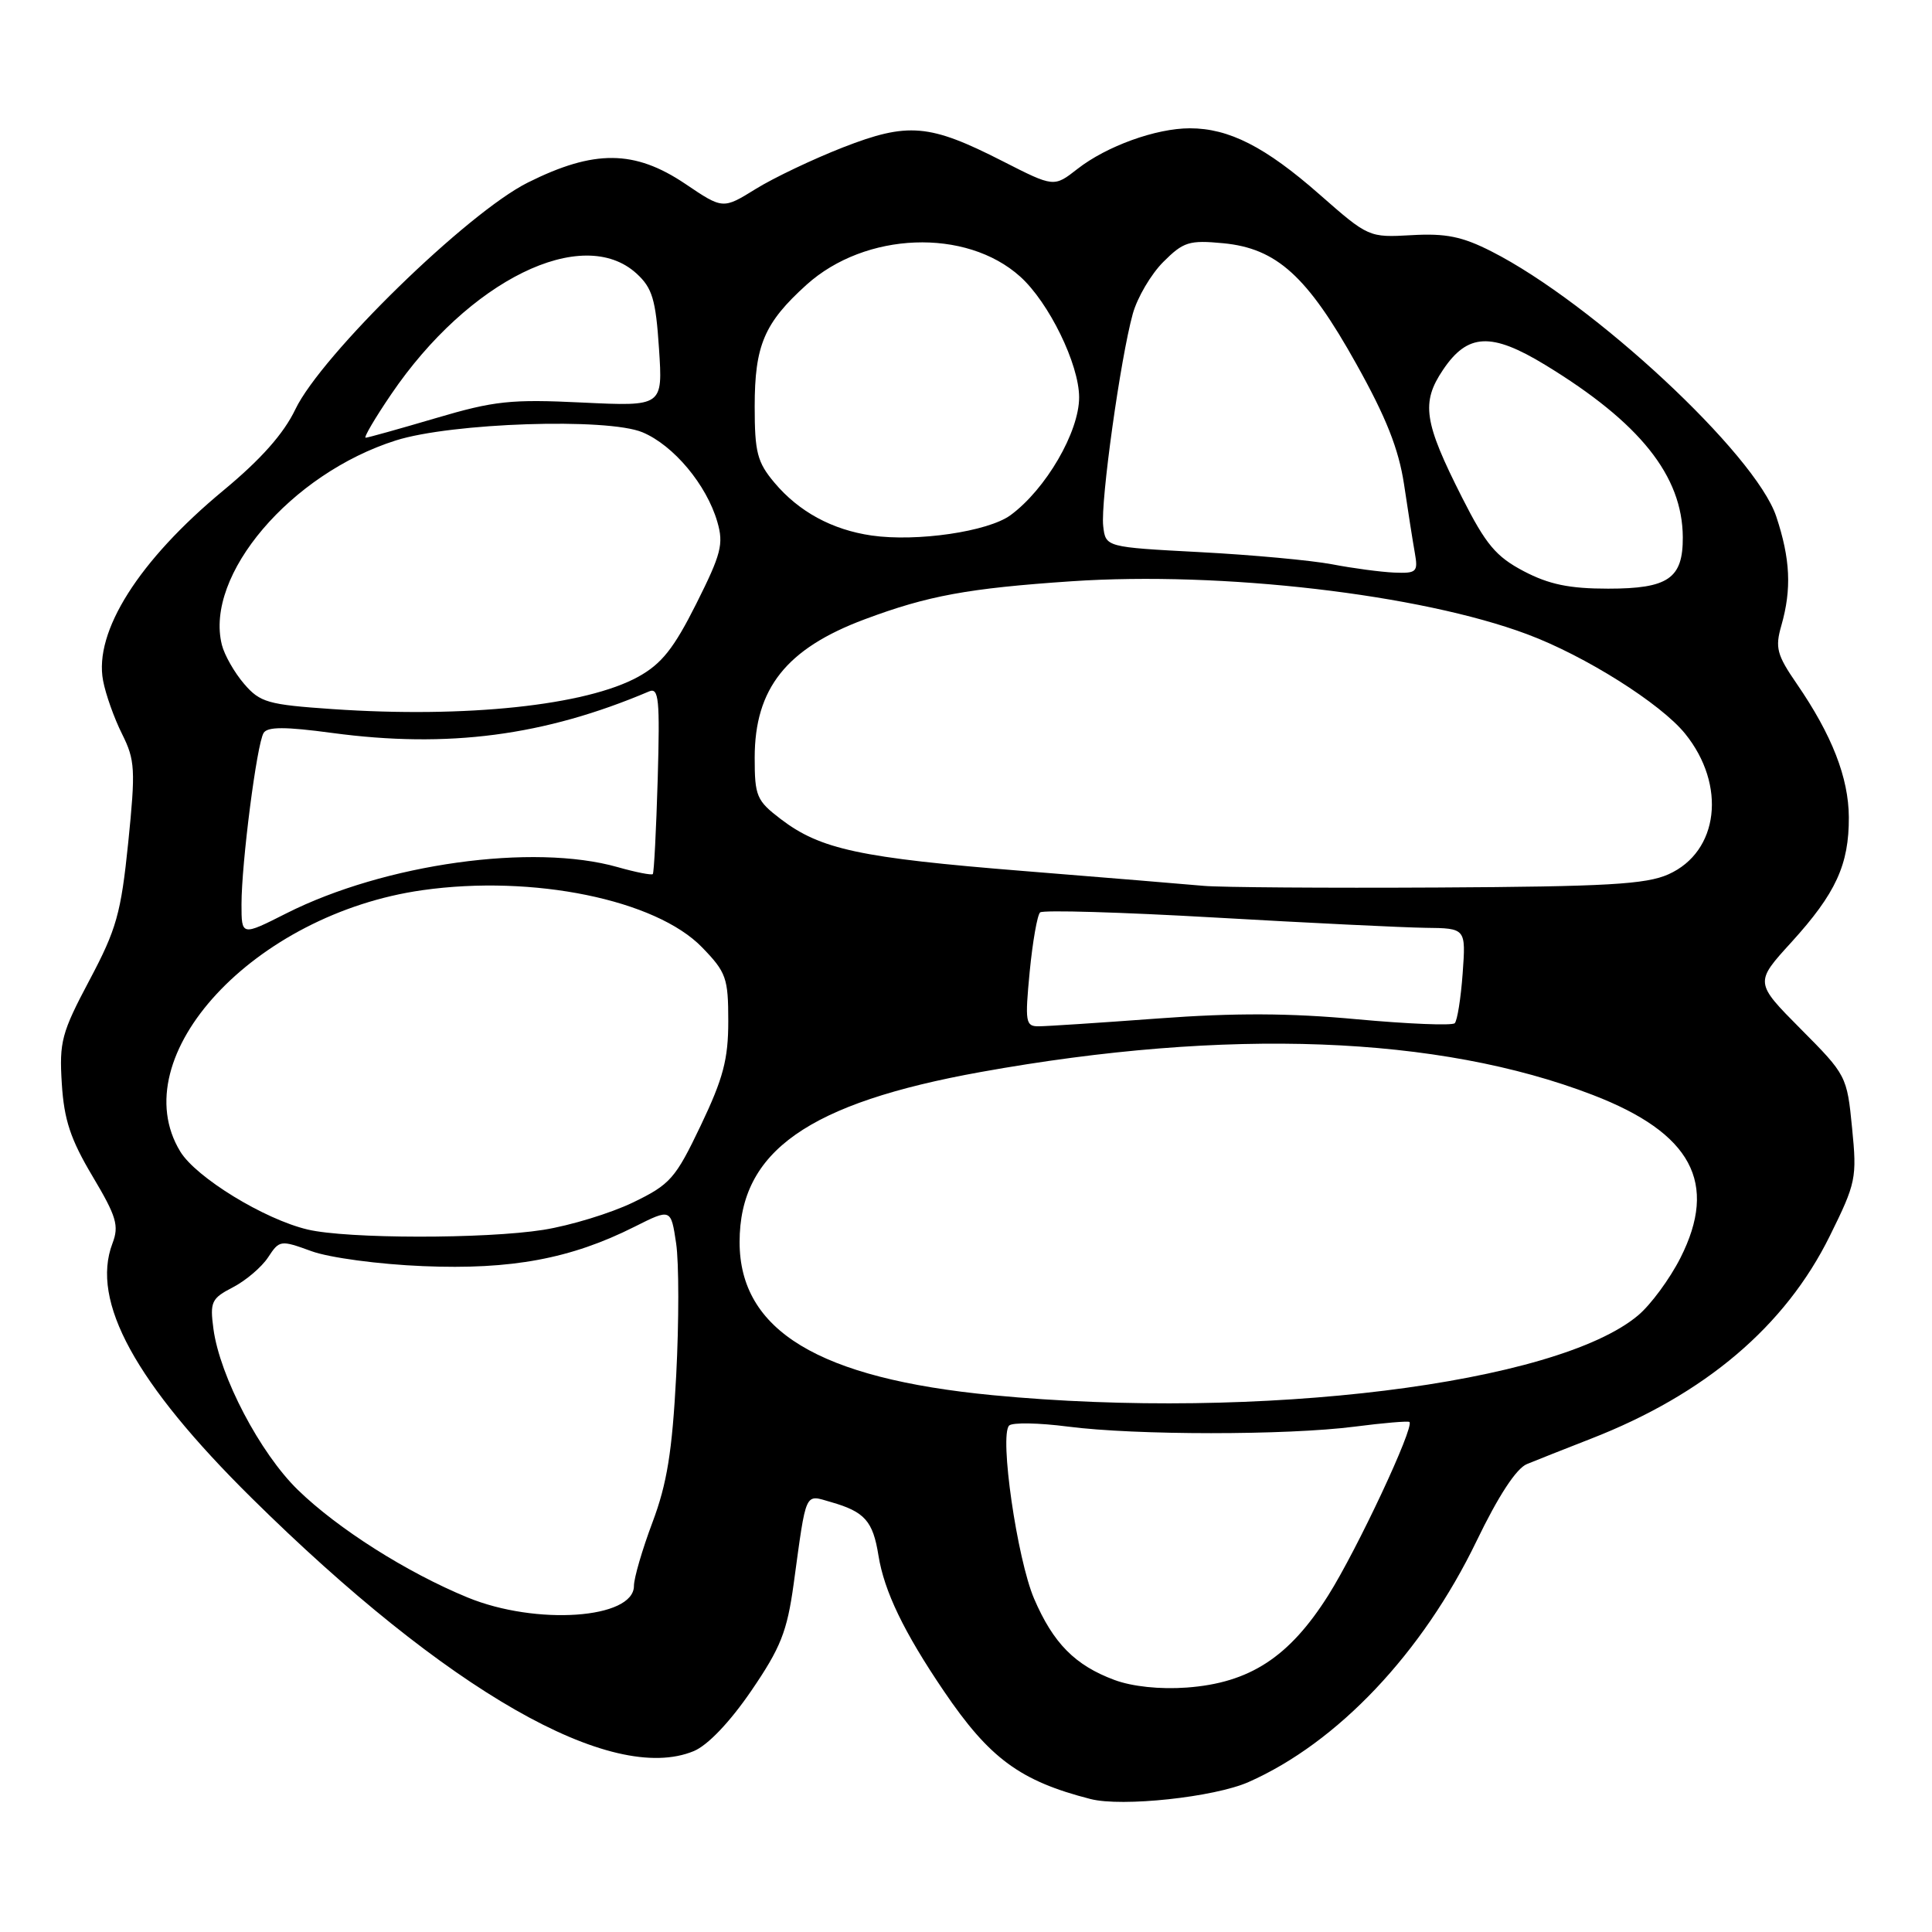 <?xml version="1.0" encoding="UTF-8" standalone="no"?>
<!DOCTYPE svg PUBLIC "-//W3C//DTD SVG 1.1//EN" "http://www.w3.org/Graphics/SVG/1.1/DTD/svg11.dtd" >
<svg xmlns="http://www.w3.org/2000/svg" xmlns:xlink="http://www.w3.org/1999/xlink" version="1.1" viewBox="0 0 256 256">
 <g >
 <path fill="currentColor"
d=" M 165.44 236.13 C 177.25 230.91 188.49 219.02 195.65 204.20 C 198.53 198.23 200.92 194.57 202.32 194.00 C 203.52 193.50 207.33 192.00 210.78 190.65 C 225.92 184.76 236.55 175.74 242.46 163.77 C 245.93 156.75 246.07 156.10 245.41 149.46 C 244.74 142.59 244.65 142.42 238.61 136.35 C 232.50 130.19 232.50 130.19 237.37 124.85 C 243.26 118.37 245.01 114.57 244.98 108.28 C 244.95 103.05 242.75 97.40 238.09 90.62 C 235.44 86.77 235.19 85.83 236.04 82.88 C 237.42 78.05 237.23 74.05 235.36 68.43 C 232.60 60.16 211.08 40.14 197.62 33.31 C 193.75 31.34 191.56 30.90 187.05 31.16 C 181.39 31.48 181.33 31.46 174.84 25.76 C 167.66 19.45 162.84 17.00 157.66 17.00 C 153.17 17.00 146.62 19.37 142.76 22.39 C 139.65 24.82 139.65 24.82 132.84 21.35 C 123.15 16.41 120.33 16.17 111.70 19.53 C 107.74 21.08 102.54 23.55 100.15 25.03 C 95.79 27.73 95.79 27.73 90.80 24.36 C 84.08 19.84 78.73 19.80 69.94 24.19 C 61.91 28.20 42.58 47.06 39.14 54.23 C 37.60 57.46 34.57 60.87 29.62 64.97 C 18.40 74.25 12.42 83.70 13.66 90.19 C 14.00 92.01 15.14 95.20 16.18 97.27 C 17.90 100.72 17.97 101.97 16.99 111.65 C 16.03 121.02 15.44 123.13 11.86 129.87 C 8.16 136.84 7.84 138.03 8.19 143.59 C 8.49 148.40 9.35 150.97 12.26 155.86 C 15.44 161.20 15.80 162.41 14.90 164.76 C 11.99 172.42 17.91 183.25 33.35 198.50 C 59.23 224.07 81.03 236.54 91.93 232.03 C 93.78 231.26 96.70 228.20 99.54 224.05 C 103.45 218.33 104.29 216.20 105.16 209.91 C 106.88 197.35 106.58 198.02 110.10 199.03 C 114.58 200.31 115.67 201.54 116.40 206.11 C 117.16 210.85 119.77 216.27 125.06 224.07 C 131.11 233.00 135.17 235.99 144.50 238.38 C 148.67 239.45 160.90 238.14 165.44 236.13 Z  M 147.66 222.60 C 142.45 220.66 139.57 217.75 137.03 211.85 C 134.77 206.59 132.40 190.19 133.72 188.89 C 134.15 188.47 137.65 188.53 141.50 189.03 C 150.47 190.19 170.49 190.19 179.48 189.04 C 183.33 188.54 186.60 188.27 186.76 188.42 C 187.43 189.10 179.83 205.32 175.99 211.41 C 170.82 219.59 165.58 223.00 157.25 223.61 C 153.71 223.87 150.02 223.48 147.66 222.60 Z  M 61.95 211.67 C 53.90 208.36 44.77 202.57 39.48 197.43 C 34.46 192.55 29.13 182.39 28.28 176.08 C 27.80 172.50 28.02 172.04 30.87 170.57 C 32.58 169.68 34.67 167.90 35.52 166.61 C 37.03 164.31 37.16 164.29 41.28 165.79 C 43.64 166.65 50.17 167.53 56.07 167.77 C 67.77 168.26 75.65 166.79 84.08 162.55 C 88.90 160.13 88.90 160.13 89.59 164.74 C 89.97 167.28 89.97 175.16 89.60 182.26 C 89.07 192.36 88.38 196.60 86.46 201.71 C 85.11 205.30 84.00 209.10 84.00 210.14 C 84.00 214.51 71.04 215.41 61.95 211.67 Z  M 131.54 184.87 C 108.48 182.65 98.00 176.31 98.00 164.58 C 98.00 152.56 107.07 146.17 129.99 142.04 C 162.67 136.16 190.61 137.21 211.06 145.09 C 224.15 150.13 227.70 156.74 222.66 166.69 C 221.25 169.47 218.73 172.89 217.06 174.29 C 206.26 183.39 166.85 188.26 131.54 184.87 Z  M 40.77 162.92 C 35.03 161.57 25.99 156.03 23.89 152.59 C 16.20 139.97 33.69 121.10 56.00 117.95 C 70.64 115.88 86.91 119.21 93.03 125.53 C 96.23 128.83 96.50 129.59 96.50 135.31 C 96.50 140.37 95.83 142.89 92.86 149.12 C 89.49 156.18 88.82 156.94 83.86 159.34 C 80.91 160.76 75.58 162.39 72.00 162.96 C 64.27 164.18 46.02 164.16 40.77 162.92 Z  M 136.44 128.75 C 136.83 124.76 137.45 121.23 137.82 120.90 C 138.20 120.56 148.62 120.87 161.00 121.58 C 173.38 122.29 185.92 122.90 188.87 122.94 C 194.24 123.00 194.24 123.00 193.81 128.98 C 193.57 132.27 193.10 135.24 192.76 135.58 C 192.42 135.92 186.59 135.68 179.82 135.06 C 170.95 134.23 163.58 134.20 153.50 134.95 C 145.80 135.52 138.65 135.99 137.62 135.99 C 135.89 136.00 135.80 135.43 136.44 128.75 Z  M 32.00 119.83 C 32.00 114.35 34.03 98.56 34.93 97.12 C 35.44 96.28 37.79 96.28 44.02 97.12 C 59.34 99.18 72.14 97.51 86.00 91.62 C 87.30 91.06 87.45 92.64 87.15 103.24 C 86.95 109.98 86.66 115.64 86.50 115.82 C 86.34 115.99 84.24 115.58 81.85 114.90 C 70.62 111.71 50.98 114.45 37.95 121.02 C 32.00 124.03 32.00 124.03 32.00 119.83 Z  M 159.50 117.38 C 157.30 117.18 146.54 116.29 135.59 115.41 C 113.94 113.67 108.72 112.55 103.45 108.53 C 100.25 106.09 100.00 105.49 100.00 100.40 C 100.00 91.23 104.20 85.94 114.55 82.07 C 122.94 78.93 128.26 77.95 142.00 77.02 C 161.89 75.68 188.21 78.74 202.36 84.04 C 210.01 86.89 220.05 93.22 223.28 97.21 C 228.80 104.03 227.76 112.86 221.08 115.85 C 218.11 117.18 212.89 117.48 190.50 117.60 C 175.65 117.68 161.70 117.58 159.50 117.38 Z  M 44.08 93.96 C 35.48 93.37 34.46 93.08 32.34 90.61 C 31.06 89.12 29.74 86.80 29.40 85.45 C 27.08 76.22 38.53 62.77 52.45 58.36 C 59.84 56.02 80.48 55.34 85.13 57.28 C 89.25 59.00 93.63 64.24 95.05 69.15 C 95.91 72.09 95.56 73.42 92.26 80.00 C 89.29 85.92 87.67 87.96 84.58 89.67 C 77.68 93.48 61.76 95.17 44.08 93.96 Z  M 201.91 75.69 C 198.22 73.75 196.89 72.16 193.74 65.94 C 188.66 55.91 188.28 53.35 191.21 49.00 C 194.47 44.15 197.60 44.00 204.76 48.36 C 217.30 56.00 222.93 63.05 222.98 71.18 C 223.01 76.65 221.06 78.00 213.09 78.00 C 207.95 78.00 205.25 77.44 201.91 75.69 Z  M 176.50 74.77 C 173.75 74.25 165.88 73.52 159.00 73.16 C 146.50 72.50 146.50 72.50 146.18 69.70 C 145.81 66.50 148.47 47.45 150.10 41.58 C 150.70 39.42 152.52 36.33 154.14 34.71 C 156.81 32.04 157.57 31.80 162.09 32.23 C 169.17 32.91 173.23 36.59 179.71 48.21 C 183.67 55.29 185.33 59.49 186.04 64.16 C 186.56 67.65 187.20 71.74 187.47 73.25 C 187.92 75.80 187.72 75.99 184.72 75.87 C 182.95 75.79 179.25 75.30 176.50 74.77 Z  M 115.50 70.96 C 110.26 70.20 105.86 67.81 102.62 63.96 C 100.34 61.25 100.00 59.94 100.00 53.87 C 100.00 45.77 101.26 42.80 106.86 37.74 C 114.66 30.70 128.00 30.19 135.18 36.65 C 138.99 40.08 142.98 48.26 142.99 52.64 C 143.00 57.23 138.57 64.84 133.89 68.27 C 130.92 70.44 121.49 71.82 115.50 70.96 Z  M 51.83 52.25 C 62.09 37.14 77.20 29.71 84.35 36.25 C 86.43 38.16 86.89 39.67 87.32 46.18 C 87.83 53.85 87.83 53.85 77.17 53.34 C 67.70 52.88 65.51 53.11 57.73 55.41 C 52.91 56.83 48.73 58.00 48.45 58.00 C 48.16 58.00 49.68 55.41 51.83 52.25 Z "/>
</g>
</svg>